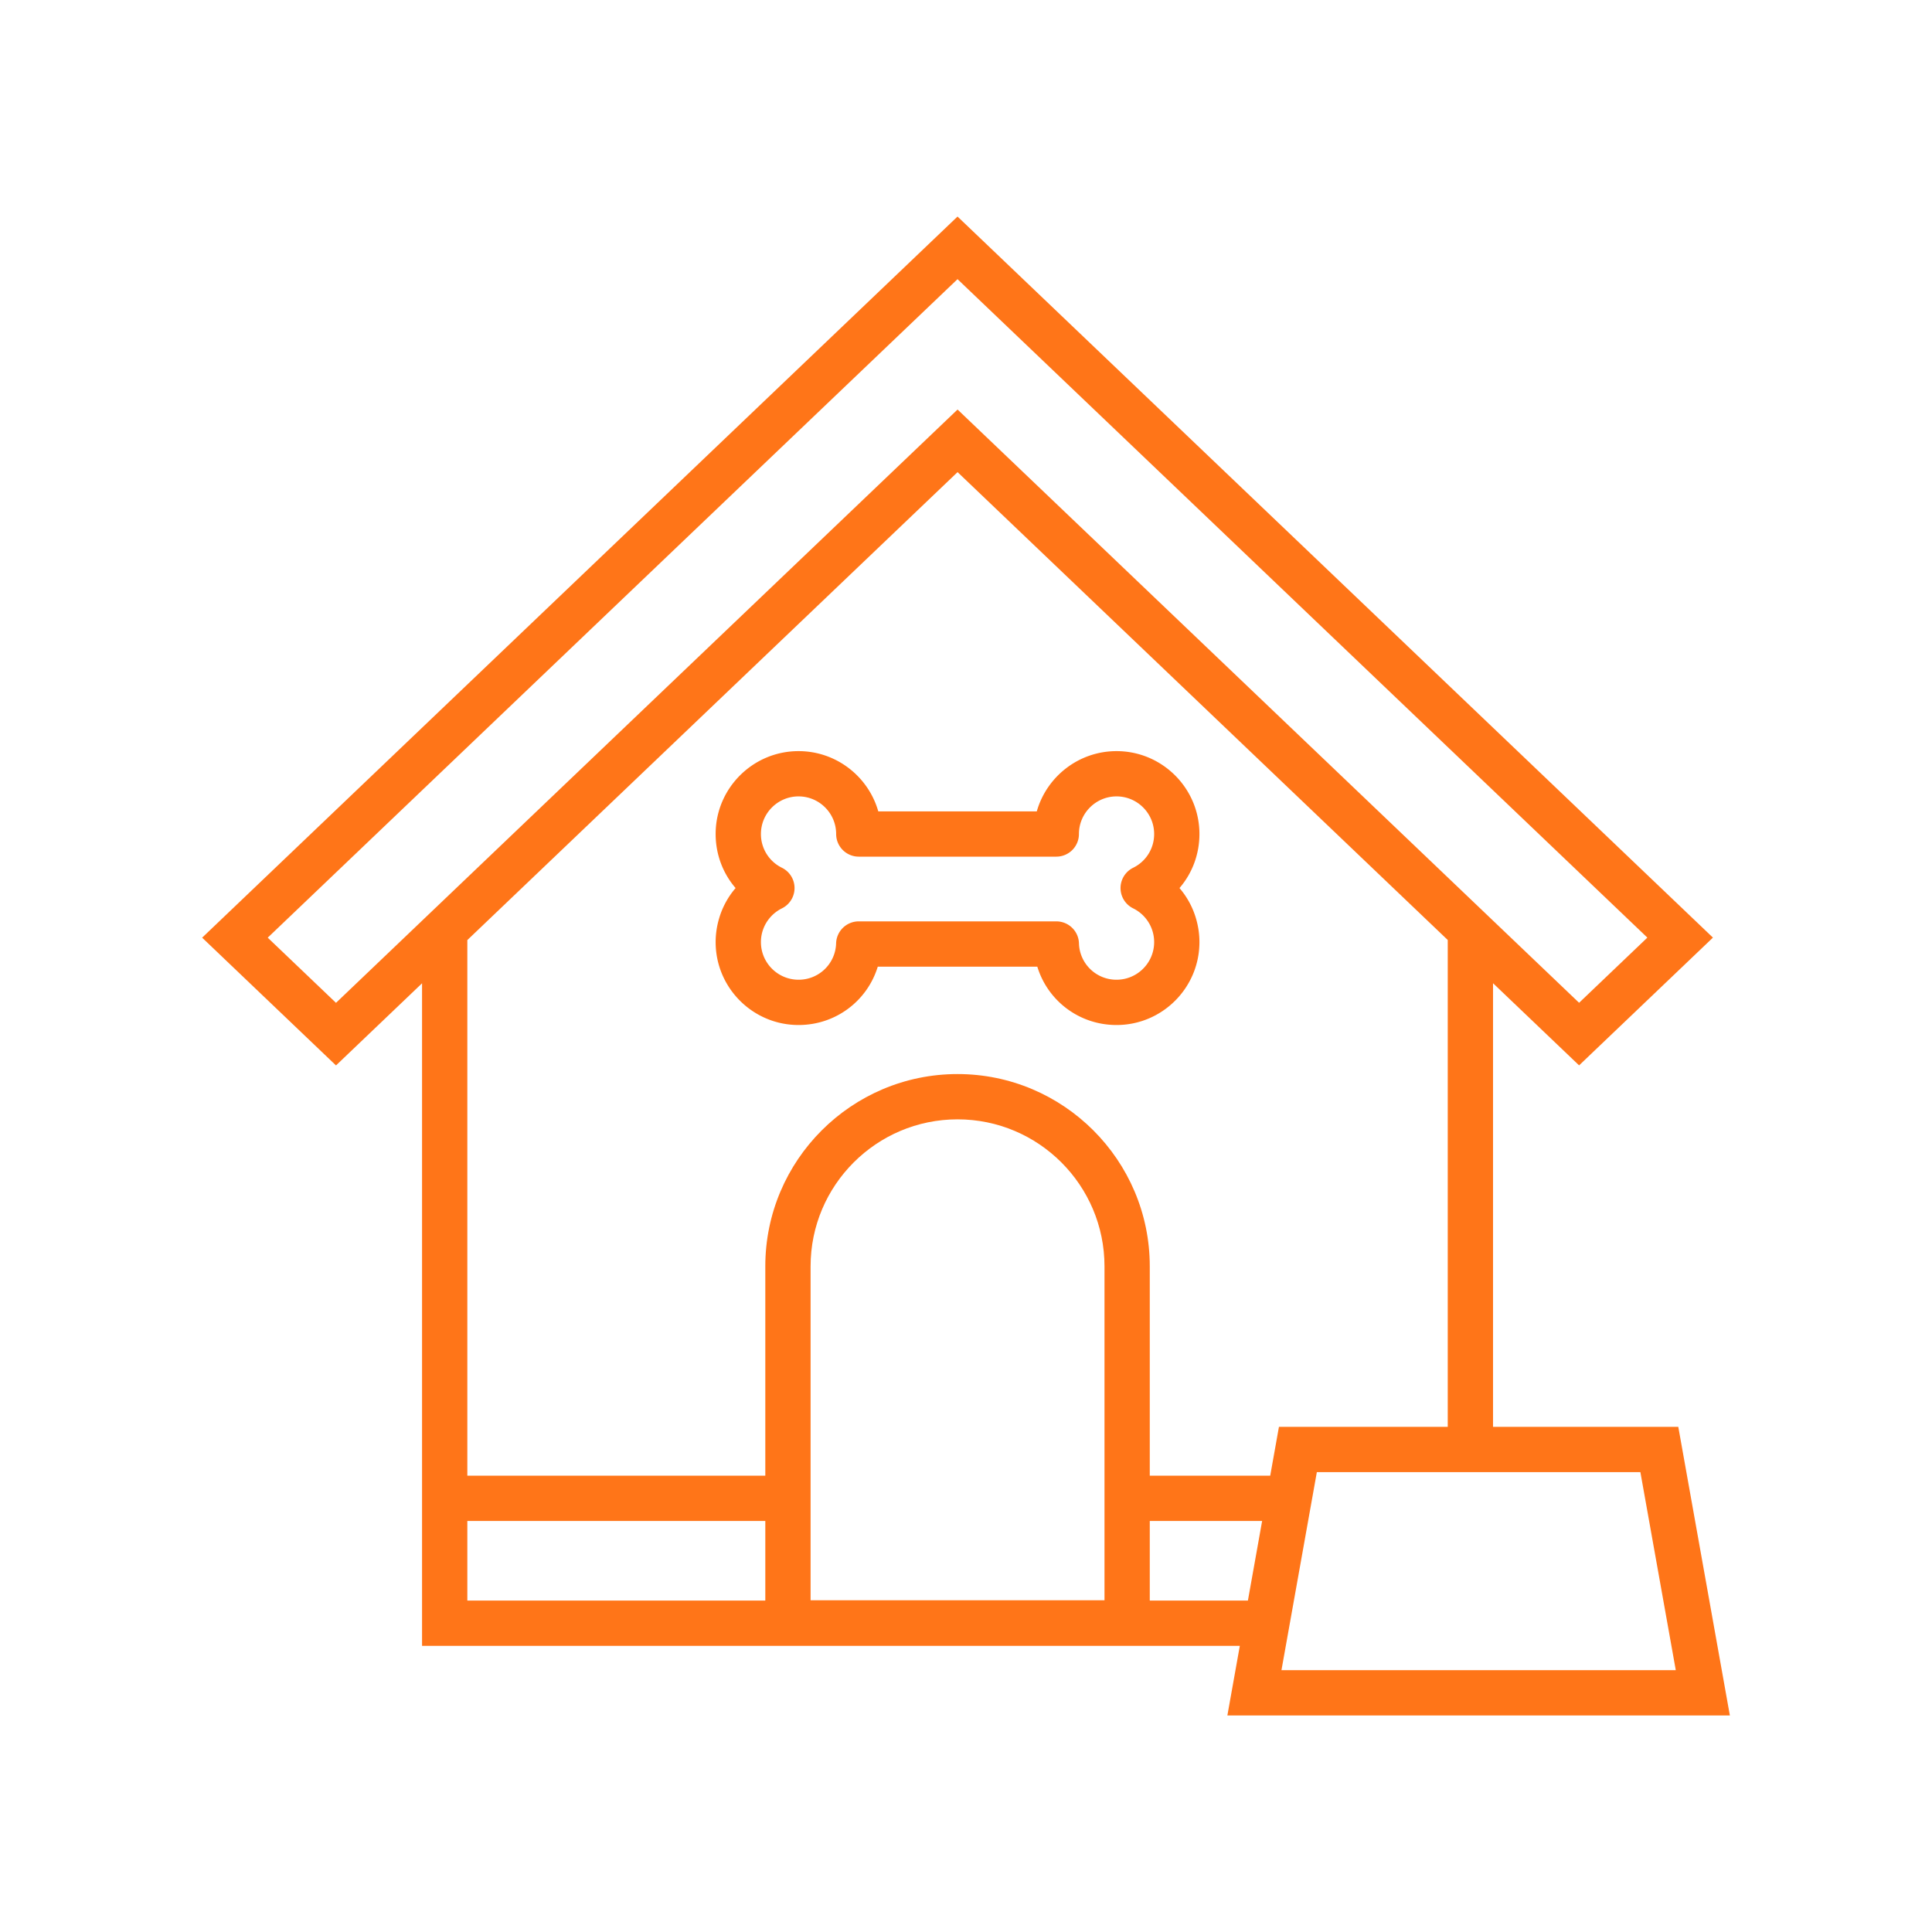 <svg viewBox="0 0 512 512" xml:space="preserve" xmlns="http://www.w3.org/2000/svg"><path d="M232.618 256.174h42.281c2.752 9.019 11.082 15.464 20.996 15.464 12.113 0 21.967-9.855 21.967-21.968 0-2.161-.322-4.26-.908-6.256a21.712 21.712 0 0 0-4.377-8.068c3.363-3.902 5.285-8.934 5.285-14.322 0-12.113-9.854-21.968-21.967-21.968-10.033 0-18.518 6.762-21.135 15.968h-42.005c-2.617-9.206-11.102-15.968-21.134-15.968-12.113 0-21.968 9.854-21.968 21.968 0 5.389 1.923 10.42 5.287 14.322a21.712 21.712 0 0 0-4.377 8.068 22.144 22.144 0 0 0-.91 6.256c0 12.112 9.855 21.968 21.968 21.968 9.914 0 18.244-6.446 20.997-15.464zm-11.04-6.187a9.916 9.916 0 0 1-9.957 9.65c-5.496 0-9.968-4.472-9.968-9.968a9.91 9.91 0 0 1 2.209-6.256 10.001 10.001 0 0 1 3.357-2.688 6 6 0 0 0 0-10.76 9.917 9.917 0 0 1-5.566-8.943c0-5.496 4.472-9.968 9.968-9.968 5.495 0 9.967 4.472 9.967 9.968a6 6 0 0 0 6 6h52.34a6 6 0 0 0 6-6c0-5.496 4.471-9.968 9.967-9.968s9.967 4.472 9.967 9.968a9.918 9.918 0 0 1-5.564 8.943 5.999 5.999 0 0 0 0 10.76 9.989 9.989 0 0 1 3.357 2.688 9.92 9.92 0 0 1 2.207 6.256c0 5.496-4.471 9.968-9.967 9.968a9.917 9.917 0 0 1-9.957-9.651 6.001 6.001 0 0 0-5.998-5.813h-52.365a6 6 0 0 0-5.997 5.814z" fill="#ff7518" class="fill-000000"></path><path d="m458.432 454.611-13.668-76.481h-49.096V260.565l22.807 21.77 35.471-33.858L253.754 57.389 53.569 248.492l35.473 33.858 22.806-21.769v175.593h216.715l-3.295 18.437h133.164zm-23.713-64.481 9.379 52.481H339.602l1.15-6.437 1.072-6 1.072-6 3.77-21.1 1.072-6 1.072-6 .168-.945h85.741zM111.847 243.993l-22.806 21.77-18.093-17.271L253.754 73.979l182.812 174.498-18.092 17.27-22.807-21.77-.59-.563-141.311-134.885-141.312 134.885-.607.579zm90.967 180.182h-78.967v-21.1h78.967v21.1zm0-33.1h-78.967V249.128l5.986-5.714 123.933-118.296 123.933 118.296 5.969 5.697V378.13h-44.734l-2.313 12.945h-31.92v-55.494c0-28.091-22.854-50.943-50.943-50.943-28.09 0-50.944 22.853-50.944 50.943v55.494zm89.887 33.014h-77.887v-88.508c0-21.474 17.47-38.943 38.944-38.943 21.473 0 38.943 17.47 38.943 38.943v88.508zm12 .086v-21.1h29.775l-3.77 21.1h-26.005z" fill="#ff7518" class="fill-000000"></path></svg>
